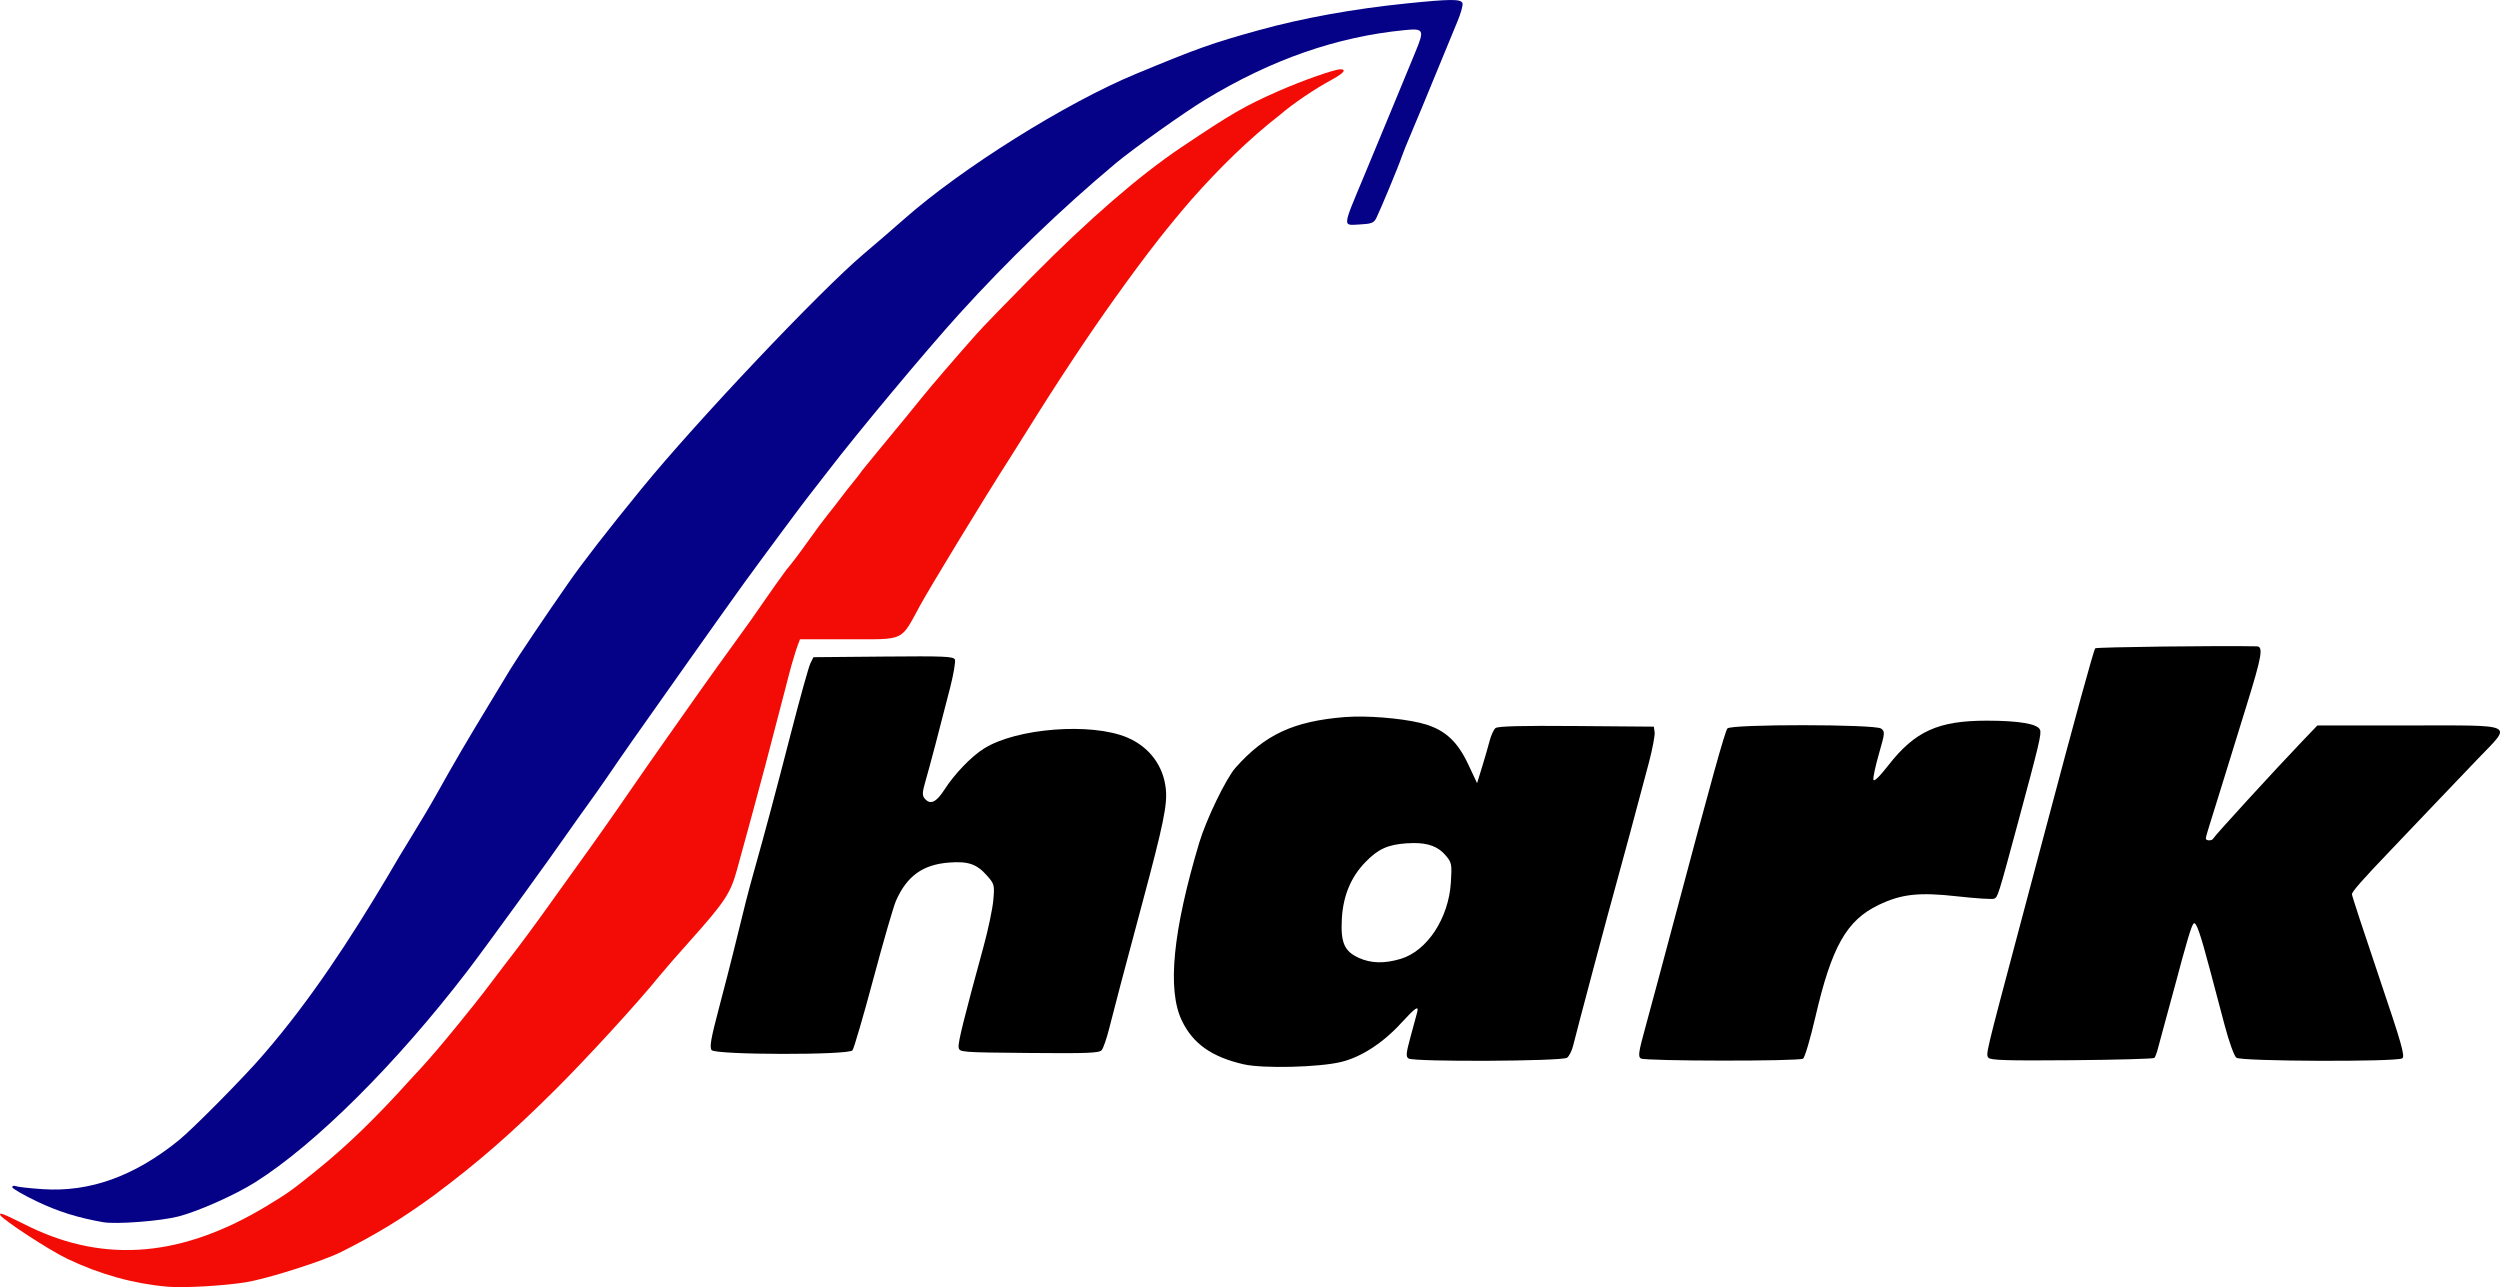 <?xml version="1.0" encoding="UTF-8" standalone="no"?>
<!-- Created with Inkscape (http://www.inkscape.org/) -->

<svg
   xmlns:dc="http://purl.org/dc/elements/1.1/"
   xmlns:cc="http://creativecommons.org/ns#"
   xmlns:rdf="http://www.w3.org/1999/02/22-rdf-syntax-ns#"
   xmlns:svg="http://www.w3.org/2000/svg"
   xmlns="http://www.w3.org/2000/svg"
   xmlns:sodipodi="http://sodipodi.sourceforge.net/DTD/sodipodi-0.dtd"
   xmlns:inkscape="http://www.inkscape.org/namespaces/inkscape"
   version="1.1"
   id="svg64"
   width="1043.941"
   height="537.476"
   viewBox="0 0 1043.941 537.476"
   sodipodi:docname="logo_shark.svg"
   inkscape:export-filename="/home/john/Desktop/output.png"
   inkscape:export-xdpi="96"
   inkscape:export-ydpi="96"
   inkscape:version="0.92.4 (5da689c313, 2019-01-14)">
  <defs
     id="defs68">
    <clipPath
       clipPathUnits="userSpaceOnUse"
       id="clipPath894">
      <g
         inkscape:label="Clip"
         id="use896">
        <path
           sodipodi:nodetypes="sscssscccscsscccscccccssssssccccscssccsssssccsssssssscccsssssssssccscccsscssssssccsccssssssssssscsscsccsccscscssssssscssscssccscsssscscsccccsscccscscccssscccccccccsccsccsssssccscsssssscsscscsscscscs"
           inkscape:connector-curvature="0"
           id="path913"
           d="m 201,618.374 c -14.262,-1.225 -28.431,-5.161 -42,-11.666 -7.934,-3.804 -26.699,-16.173 -27.93,-18.165 -1.355,-2.193 5.361,1.524 12.389,4.905 31.763,15.277 63.904,12.38 99.04,-8.929 8.811,-5.343 10.215,-6.349 20.76,-14.872 12.944,-10.462 24.651,-21.833 39.789,-38.648 9.136,-9.608 18.098,-20.802 25.975,-30.619 5.178,-6.443 10.555,-13.842 15,-19.535 3.588,-4.59 10.532,-13.971 15.432,-20.846 4.9,-6.875 10.543,-14.75 12.54,-17.5 6.274,-8.64 15.436,-21.643 22.195,-31.5 3.583,-5.225 10.484,-15.125 15.335,-22 4.851,-6.875 11.105,-15.747 13.897,-19.716 2.793,-3.969 10.028,-14.042 16.078,-22.384 6.867,-9.28 13.492,-19.476 19.75,-27.885 1.788,-2.05 5.725,-7.231 8.75,-11.512 3.025,-4.282 6.85,-9.445 8.5,-11.474 1.65,-2.029 4.125,-5.203 5.5,-7.054 1.375,-1.851 3.643,-4.74 5.039,-6.42 1.397,-1.68 3.197,-4.015 4,-5.19 8.284,-10.247 16.972,-20.509 24.468,-29.864 3.806,-4.766 13.643,-16.212 23.207,-27.001 2.438,-2.75 12.837,-13.497 23.109,-23.882 23.655,-23.915 44.743,-42.2 62.177,-53.912 21.283,-14.298 26.636,-17.394 41,-23.711 9.719,-4.274 23.17,-8.996 25.628,-8.996 2.756,0 1.25,1.748 -3.878,4.499 -6.691,3.59 -16.179,10.017 -21.003,14.226 -13.54,10.5 -26.016,22.875 -37.408,35.775 -3.83,4.4 -9.783,11.6 -13.229,16 -6.681,8.531 -12.941,17.05 -18.6,25 -10.631,14.805 -24.147,35.198 -36.452,55 -2.392,3.85 -5.792,9.25 -7.555,12 -10.365,16.17 -32.787,52.977 -37.327,61.273 C 506.761,349.151 509.179,348 485.301,348 H 464.95 c -2.757,7.055 -4.508,14.432 -6.082,20.5 -6.777,26.205 -10.589,40.637 -14.264,54 -1.966,7.15 -4.646,16.929 -5.955,21.731 -2.693,9.879 -5.103,13.514 -19.956,30.099 -5.056,5.646 -10.768,12.213 -12.693,14.595 -8.739,10.809 -29.766,33.774 -42.904,46.859 -18.577,18.501 -32.466,30.605 -50.971,44.424 -13.747,10.047 -24.489,16.457 -38.619,23.58 -7.579,3.841 -30.868,11.25 -40.006,12.73 -9.109,1.475 -25.823,2.43 -32.5,1.856 z m -27,-26.942 c -10.445,-1.814 -18.953,-4.482 -27.75,-8.702 -5.638,-2.705 -10.25,-5.374 -10.25,-5.931 0,-0.557 0.712,-0.74 1.583,-0.406 0.871,0.334 5.945,0.893 11.277,1.243 19.568,1.282 38.087,-5.377 56.64,-20.369 5.948,-4.806 27.834,-26.96 35.335,-35.767 19.779,-22.801 36.499,-48.633 51.632,-74 6.572,-11.482 14.383,-23.452 20.567,-34.5 7.719,-13.813 12.618,-22.198 21.966,-37.599 3.575,-5.89 7.625,-12.581 9,-14.87 2.816,-4.687 14.797,-22.492 24.246,-36.031 6.291,-9.014 16.213,-21.797 30.581,-39.4 22.889,-28.041 74.458,-82.546 92.673,-97.949 4.95,-4.186 12.6,-10.786 17,-14.668 24.109,-21.269 67.492,-48.44 96.661,-60.54 26.018,-10.792 31.738,-12.827 51.339,-18.258 18.364,-5.088 39.452,-8.909 61.722,-11.183 18.445,-1.883 22.687,-1.905 23.372,-0.12 0.292,0.761 -0.675,4.248 -2.15,7.75 -1.474,3.502 -5.529,13.342 -9.01,21.867 -3.481,8.525 -7.965,19.325 -9.963,24 -1.998,4.675 -3.993,9.625 -4.433,11 -0.953,2.978 -8.609,21.437 -10.369,25 -1.075,2.176 -1.991,2.539 -7.078,2.804 -7.137,0.371 -7.264,1.716 1.927,-20.304 3.673,-8.8 9.273,-22.3 12.445,-30 3.171,-7.7 7.233,-17.539 9.026,-21.864 3.777,-9.11 3.452,-9.77 -4.433,-9.004 -28.383,2.756 -55.597,12.232 -83.324,29.013 -8.627,5.221 -30.249,20.588 -37.427,26.599 -22.89,19.169 -44.827,40.285 -65.366,62.92 -13.71,15.109 -42.59,49.717 -54.938,65.834 -3.85,5.025 -7.456,9.669 -8.012,10.32 -1.281,1.497 -19.171,25.605 -26.852,36.183 -3.195,4.4 -14.082,19.7 -24.194,34 -23.55,33.303 -25.507,36.094 -33.298,47.494 -5.135,7.529 -11.228,15.696 -15.644,22.084 -7.666,11.101 -35.078,48.872 -42.4,58.422 -29.728,38.773 -63.439,72.344 -88.607,88.236 -8.395,5.301 -23.847,12.181 -32.139,14.31 -7.493,1.924 -25.938,3.328 -31.354,2.388 z M 650.18,525.486 c -13.359,-3.073 -21.207,-8.644 -25.812,-18.324 -6.126,-12.877 -3.725,-37.299 7.29,-74.161 2.907,-9.729 11.208,-26.891 15.164,-31.352 12.315,-13.888 24.296,-19.436 45.678,-21.154 9.849,-0.791 26.342,0.724 33.935,3.117 8.194,2.583 13.179,7.308 17.573,16.657 l 3.682,7.832 2.097,-6.8 c 1.153,-3.74 2.576,-8.66 3.162,-10.934 0.586,-2.273 1.678,-4.642 2.427,-5.264 0.966,-0.802 10.779,-1.054 33.743,-0.866 L 821.5,384.5 l 0.327,2.31 c 0.18,1.27 -0.874,6.895 -2.343,12.5 -3.421,13.057 -13.135,49.12 -14.462,53.69 -1.674,5.766 -16.157,60.182 -17.167,64.5 -0.514,2.2 -1.678,4.562 -2.587,5.25 -1.973,1.494 -63.857,1.797 -66.183,0.324 -1.198,-0.758 -1.066,-2.173 0.862,-9.235 1.252,-4.587 2.481,-9.127 2.732,-10.089 0.782,-3.005 -0.749,-1.964 -6.765,4.602 -7.543,8.231 -16.628,14.119 -24.915,16.145 -9.286,2.271 -32.772,2.84 -40.82,0.988 z m 65.563,-44.002 c 11.074,-3.289 20.07,-16.952 21.003,-31.9 0.48,-7.702 0.367,-8.295 -2.152,-11.29 -3.506,-4.166 -8.341,-5.653 -16.494,-5.069 -7.747,0.554 -11.772,2.403 -17.036,7.828 -6.033,6.217 -9.289,14.003 -9.834,23.522 -0.577,10.071 0.989,13.713 7.086,16.482 5.084,2.308 10.635,2.444 17.427,0.427 z m 100.322,41.578 c -1.213,-0.768 -0.932,-2.729 1.825,-12.735 1.793,-6.505 7.269,-26.902 12.17,-45.327 15.457,-58.11 21.113,-78.462 22.164,-79.75 1.5,-1.839 61.643,-1.798 64.161,0.043 1.677,1.226 1.632,1.769 -0.881,10.504 -1.457,5.066 -2.505,9.933 -2.327,10.815 0.21,1.044 2.412,-1.066 6.308,-6.044 C 930.588,386.38 940.27,382 960.526,382 c 13.485,0 21.284,1.339 22.235,3.819 0.655,1.706 -0.298,5.735 -8.914,37.681 -8.627,31.986 -8.704,32.231 -10.305,32.846 -0.806,0.309 -7.671,-0.133 -15.254,-0.983 -16.058,-1.8 -23.369,-1.003 -32.938,3.591 -13.397,6.432 -19.603,17.455 -26.433,46.95 -2.089,9.023 -4.388,16.778 -5.108,17.235 -1.785,1.132 -65.947,1.059 -67.743,-0.077 z m 145.142,-0.312 c -1.147,-1.382 -1.159,-1.335 12.659,-53.25 3.367,-12.65 8.209,-30.875 10.76,-40.5 12.966,-48.922 20.554,-76.571 21.191,-77.212 0.523,-0.527 52.258,-1.161 67.433,-0.827 2.865,0.063 2.171,4.063 -4.331,24.978 -3.344,10.758 -7.873,25.411 -10.063,32.561 -2.19,7.15 -4.629,14.993 -5.419,17.428 -0.79,2.435 -1.437,4.798 -1.437,5.25 0,1.1 2.744,1.056 3.167,-0.05 0.353,-0.923 25.838,-28.778 36.872,-40.3 l 6.539,-6.828 h 38.211 c 45.482,0 43.227,-1.078 28.901,13.819 -5.12,5.325 -13.558,14.163 -18.75,19.64 -5.192,5.477 -13.122,13.802 -17.622,18.5 -11.876,12.398 -16.287,17.41 -16.316,18.541 -0.014,0.55 5.042,15.973 11.236,34.273 9.577,28.296 11.037,33.417 9.762,34.235 -2.39,1.532 -67.228,1.291 -69.248,-0.258 -0.914,-0.701 -3.03,-6.524 -4.815,-13.25 -1.752,-6.6 -4.494,-16.95 -6.093,-23 -4.219,-15.959 -5.929,-20.814 -6.965,-19.778 -0.91,0.91 -2.769,7.119 -7.867,26.278 -1.537,5.775 -3.557,13.2 -4.489,16.5 -0.932,3.3 -2.067,7.498 -2.521,9.329 -0.454,1.831 -1.127,3.631 -1.496,4 -0.368,0.369 -15.864,0.8 -34.434,0.958 -27.078,0.23 -33.982,0.025 -34.864,-1.037 z m -533.153,-3.185 c -0.941,-1.133 -0.314,-4.757 2.983,-17.25 2.296,-8.698 4.999,-19.19 6.007,-23.315 5.068,-20.737 6.203,-25.186 8.541,-33.5 4.936,-17.551 9.151,-33.319 15.772,-59 3.686,-14.3 7.269,-27.125 7.961,-28.5 l 1.258,-2.5 29.238,-0.265 c 25.574,-0.232 29.312,-0.072 29.829,1.276 0.325,0.848 -0.58,6.142 -2.011,11.765 -4.384,17.223 -8.528,32.938 -10.27,38.942 -1.351,4.656 -1.423,6.003 -0.388,7.25 2.351,2.833 4.844,1.72 8.331,-3.718 4.16,-6.488 11.142,-13.744 16.447,-17.093 13.58,-8.573 44.945,-10.982 59.9,-4.601 9.164,3.91 15.062,11.775 16.057,21.411 0.688,6.663 -0.949,14.629 -9.772,47.559 -8.004,29.875 -11.258,42.194 -13.944,52.788 -1.02,4.022 -2.396,7.967 -3.059,8.765 -1.012,1.219 -5.862,1.409 -30.32,1.187 -28.866,-0.263 -29.118,-0.283 -29.419,-2.399 -0.284,-1.992 2.116,-11.679 10.494,-42.366 1.877,-6.875 3.673,-15.455 3.991,-19.067 0.555,-6.299 0.451,-6.713 -2.547,-10.127 -4.34,-4.942 -7.858,-6.172 -15.911,-5.56 -11.008,0.837 -17.647,5.626 -22.208,16.02 -1.021,2.328 -5.276,17.022 -9.455,32.653 -4.179,15.631 -8.095,29.018 -8.702,29.75 -1.689,2.035 -57.111,1.936 -58.805,-0.105 z"
           style="fill:#000000" />
      </g>
    </clipPath>
  </defs>
  <sodipodi:namedview
     pagecolor="#ffffff"
     bordercolor="#666666"
     borderopacity="1"
     objecttolerance="10"
     gridtolerance="10"
     guidetolerance="10"
     inkscape:pageopacity="0"
     inkscape:pageshadow="2"
     inkscape:window-width="1920"
     inkscape:window-height="1021"
     id="namedview66"
     showgrid="false"
     inkscape:zoom="0.70710678"
     inkscape:cx="440.28853"
     inkscape:cy="506.1677"
     inkscape:window-x="1600"
     inkscape:window-y="31"
     inkscape:window-maximized="1"
     inkscape:current-layer="svg64"
     fit-margin-top="0"
     fit-margin-left="0"
     fit-margin-right="0"
     fit-margin-bottom="0" />
  <path
     style="fill:#f30c05;fill-opacity:1"
     d="m 70.105,537.307 c -14.262,-1.225 -28.431,-5.161 -42,-11.666 -7.934,-3.804 -26.699,-16.173 -27.93,-18.165 -1.355,-2.193 5.361,1.524 12.389,4.905 31.763,15.277 63.904,12.38 99.04,-8.929 8.811,-5.343 10.215,-6.349 20.76,-14.871 12.944,-10.462 24.651,-21.833 39.789,-38.648 9.136,-9.608 18.098,-20.802 25.974,-30.619 5.178,-6.443 10.555,-13.842 15,-19.535 3.588,-4.59 10.532,-13.971 15.432,-20.846 4.9,-6.875 10.543,-14.75 12.54,-17.5 6.274,-8.64 15.436,-21.643 22.195,-31.5 3.583,-5.225 10.484,-15.125 15.335,-22 4.851,-6.875 11.105,-15.747 13.897,-19.716 2.793,-3.969 10.027,-14.042 16.078,-22.384 6.867,-9.28 13.492,-19.476 19.75,-27.885 1.788,-2.05 5.725,-7.231 8.75,-11.512 3.025,-4.282 6.85,-9.445 8.5,-11.474 1.65,-2.029 4.125,-5.203 5.5,-7.054 1.375,-1.851 3.643,-4.74 5.039,-6.42 1.397,-1.68 3.197,-4.015 4,-5.19 8.284,-10.247 16.972,-20.509 24.468,-29.864 3.807,-4.766 13.643,-16.212 23.207,-27.001 2.438,-2.75 12.836,-13.497 23.109,-23.882 23.655,-23.915 44.743,-42.2 62.177,-53.912 21.283,-14.298 26.636,-17.394 41,-23.711 9.719,-4.274 23.17,-8.996 25.628,-8.996 2.756,0 1.25,1.748 -3.878,4.499 -6.691,3.59 -16.179,10.017 -21.003,14.226 -13.54,10.5 -26.016,22.875 -37.408,35.775 -3.83,4.4 -9.783,11.6 -13.229,16 -6.681,8.531 -12.941,17.05 -18.6,25 -10.631,14.805 -24.147,35.198 -36.452,55 -2.392,3.85 -5.792,9.25 -7.555,12 -10.365,16.17 -32.787,52.977 -37.327,61.273 -8.416,15.379 -5.998,14.227 -29.876,14.227 h -20.35 c -2.757,7.055 -4.508,14.432 -6.082,20.5 -6.777,26.205 -10.589,40.637 -14.264,54 -1.966,7.15 -4.646,16.929 -5.955,21.731 -2.693,9.879 -5.103,13.514 -19.956,30.099 -5.056,5.646 -10.768,12.213 -12.693,14.595 -8.739,10.809 -29.766,33.774 -42.904,46.859 -18.577,18.501 -32.466,30.605 -50.971,44.424 -13.747,10.047 -24.489,16.457 -38.619,23.58 -7.58,3.841 -30.868,11.251 -40.006,12.73 -9.109,1.475 -25.823,2.43 -32.5,1.856 z"
     id="path930"
     inkscape:connector-curvature="0" />
  <path
     style="fill:#060288;fill-opacity:1"
     d="m 43.105,510.366 c -10.445,-1.814 -18.953,-4.482 -27.75,-8.702 -5.637,-2.705 -10.25,-5.374 -10.25,-5.931 0,-0.557 0.712,-0.74 1.583,-0.406 0.871,0.334 5.945,0.893 11.277,1.243 19.568,1.282 38.087,-5.377 56.64,-20.369 5.948,-4.806 27.834,-26.96 35.335,-35.767 19.779,-22.801 36.499,-48.633 51.632,-74 6.572,-11.482 14.383,-23.452 20.567,-34.5 7.719,-13.813 12.618,-22.198 21.966,-37.599 3.575,-5.89 7.625,-12.581 9,-14.87 2.816,-4.687 14.797,-22.492 24.246,-36.031 6.291,-9.014 16.213,-21.797 30.581,-39.4 22.889,-28.041 74.458,-82.546 92.673,-97.949 4.95,-4.186 12.6,-10.786 17,-14.668 24.109,-21.269 67.492,-48.44 96.661,-60.54 26.018,-10.792 31.738,-12.827 51.339,-18.258 18.364,-5.088 39.452,-8.909 61.722,-11.183 18.445,-1.883 22.687,-1.905 23.372,-0.12 0.292,0.761 -0.675,4.248 -2.15,7.75 -1.474,3.502 -5.529,13.342 -9.01,21.867 -3.481,8.525 -7.965,19.325 -9.963,24 -1.998,4.675 -3.993,9.625 -4.433,11 -0.953,2.978 -8.609,21.437 -10.369,25 -1.075,2.176 -1.992,2.539 -7.078,2.804 -7.137,0.371 -7.264,1.716 1.927,-20.304 3.673,-8.8 9.273,-22.3 12.444,-30 3.171,-7.7 7.233,-17.539 9.027,-21.864 3.777,-9.11 3.452,-9.77 -4.433,-9.004 -28.383,2.756 -55.597,12.232 -83.324,29.013 -8.627,5.221 -30.249,20.588 -37.427,26.599 -22.89,19.169 -44.827,40.285 -65.365,62.92 -13.71,15.109 -42.59,49.717 -54.938,65.834 -3.85,5.025 -7.455,9.669 -8.012,10.32 -1.281,1.497 -19.171,25.605 -26.852,36.183 -3.195,4.4 -14.082,19.7 -24.194,34 -23.55,33.303 -25.507,36.094 -33.297,47.494 -5.135,7.529 -11.228,15.696 -15.644,22.084 -7.666,11.101 -35.078,48.872 -42.4,58.422 -29.728,38.773 -63.439,72.344 -88.607,88.236 -8.395,5.301 -23.848,12.181 -32.139,14.31 -7.493,1.923 -25.938,3.328 -31.354,2.388 z"
     id="path928"
     inkscape:connector-curvature="0" />
  <path
     style="fill:#000000"
     d="m 565.58,299.236 c -1.408,0.03 -2.744,0.092 -3.975,0.191 -21.382,1.718 -33.363,7.267 -45.678,21.154 -3.956,4.461 -12.257,21.622 -15.164,31.352 -11.016,36.862 -13.417,61.286 -7.291,74.162 4.606,9.68 12.453,15.251 25.812,18.324 8.048,1.851 31.534,1.283 40.82,-0.988 8.287,-2.026 17.372,-7.915 24.914,-16.146 6.016,-6.565 7.548,-7.606 6.766,-4.601 -0.251,0.963 -1.48,5.503 -2.732,10.09 -1.927,7.061 -2.059,8.476 -0.861,9.234 2.326,1.472 64.211,1.169 66.184,-0.324 0.908,-0.688 2.072,-3.05 2.586,-5.25 1.01,-4.318 15.492,-58.734 17.166,-64.5 1.327,-4.571 11.042,-40.632 14.463,-53.689 1.468,-5.605 2.524,-11.23 2.344,-12.5 l -0.328,-2.311 -32.381,-0.264 c -22.963,-0.187 -32.776,0.064 -33.742,0.865 -0.749,0.622 -1.842,2.992 -2.428,5.266 -0.586,2.273 -2.009,7.194 -3.162,10.934 l -2.098,6.799 -3.682,-7.832 c -4.394,-9.349 -9.379,-14.073 -17.572,-16.656 -6.644,-2.094 -20.102,-3.516 -29.961,-3.309 z m 24.531,52.801 c 6.435,-0.049 10.52,1.546 13.588,5.191 2.52,2.994 2.633,3.587 2.152,11.289 -0.932,14.947 -9.928,28.612 -21.002,31.9 -6.793,2.017 -12.344,1.88 -17.428,-0.428 -6.097,-2.768 -7.663,-6.412 -7.086,-16.482 0.546,-9.52 3.801,-17.305 9.834,-23.521 5.264,-5.424 9.288,-7.274 17.035,-7.828 1.019,-0.073 1.987,-0.114 2.906,-0.121 z"
     id="path926"
     inkscape:connector-curvature="0" />
  <path
     style="fill:#000000"
     d="m 685.171,441.995 c -1.213,-0.768 -0.932,-2.728 1.825,-12.735 1.793,-6.505 7.269,-26.902 12.17,-45.327 15.457,-58.11 21.113,-78.462 22.164,-79.75 1.5,-1.839 61.643,-1.798 64.161,0.043 1.677,1.226 1.631,1.769 -0.881,10.504 -1.457,5.066 -2.505,9.933 -2.327,10.815 0.21,1.044 2.412,-1.066 6.308,-6.044 11.103,-14.187 20.785,-18.568 41.04,-18.568 13.485,0 21.284,1.339 22.235,3.819 0.655,1.706 -0.298,5.735 -8.915,37.681 -8.627,31.986 -8.704,32.231 -10.305,32.846 -0.806,0.309 -7.671,-0.133 -15.254,-0.983 -16.058,-1.8 -23.369,-1.003 -32.938,3.591 -13.397,6.432 -19.603,17.455 -26.433,46.95 -2.089,9.023 -4.388,16.778 -5.107,17.235 -1.785,1.132 -65.947,1.059 -67.743,-0.078 z"
     id="path922"
     inkscape:connector-curvature="0" />
  <path
     style="fill:#000000"
     d="m 830.313,441.683 c -1.147,-1.382 -1.159,-1.335 12.659,-53.25 3.367,-12.65 8.209,-30.875 10.76,-40.5 12.966,-48.922 20.554,-76.571 21.191,-77.212 0.523,-0.527 52.258,-1.161 67.433,-0.827 2.865,0.063 2.171,4.063 -4.331,24.978 -3.344,10.758 -7.873,25.411 -10.063,32.561 -2.19,7.15 -4.629,14.993 -5.419,17.428 -0.79,2.435 -1.437,4.798 -1.437,5.25 0,1.1 2.744,1.056 3.167,-0.05 0.353,-0.923 25.838,-28.778 36.872,-40.3 l 6.539,-6.828 h 38.211 c 45.482,0 43.227,-1.078 28.901,13.819 -5.12,5.325 -13.558,14.163 -18.75,19.64 -5.192,5.477 -13.122,13.802 -17.622,18.5 -11.876,12.398 -16.287,17.41 -16.316,18.541 -0.014,0.55 5.042,15.973 11.236,34.273 9.577,28.296 11.037,33.417 9.762,34.235 -2.39,1.532 -67.228,1.291 -69.248,-0.258 -0.914,-0.701 -3.03,-6.524 -4.815,-13.25 -1.752,-6.6 -4.494,-16.95 -6.093,-23 -4.219,-15.959 -5.929,-20.814 -6.965,-19.778 -0.91,0.91 -2.769,7.119 -7.867,26.278 -1.537,5.775 -3.557,13.2 -4.489,16.5 -0.932,3.3 -2.067,7.498 -2.521,9.329 -0.454,1.831 -1.127,3.631 -1.496,4 -0.368,0.369 -15.864,0.8 -34.434,0.958 -27.078,0.231 -33.982,0.025 -34.864,-1.037 z"
     id="path920"
     inkscape:connector-curvature="0" />
  <path
     style="fill:#000000"
     d="m 297.159,438.498 c -0.941,-1.133 -0.314,-4.757 2.983,-17.25 2.296,-8.698 4.999,-19.19 6.007,-23.315 5.069,-20.737 6.203,-25.186 8.541,-33.5 4.936,-17.551 9.151,-33.319 15.771,-59 3.686,-14.3 7.269,-27.125 7.961,-28.5 l 1.258,-2.5 29.238,-0.265 c 25.574,-0.232 29.312,-0.072 29.829,1.276 0.325,0.848 -0.58,6.142 -2.011,11.765 -4.384,17.223 -8.528,32.938 -10.27,38.942 -1.351,4.656 -1.423,6.003 -0.388,7.25 2.351,2.833 4.844,1.72 8.331,-3.718 4.16,-6.488 11.142,-13.744 16.447,-17.093 13.58,-8.573 44.945,-10.982 59.9,-4.601 9.164,3.91 15.062,11.775 16.057,21.411 0.688,6.663 -0.949,14.629 -9.772,47.559 -8.004,29.875 -11.258,42.194 -13.944,52.788 -1.02,4.022 -2.396,7.967 -3.059,8.765 -1.012,1.219 -5.862,1.409 -30.32,1.187 -28.866,-0.263 -29.118,-0.283 -29.419,-2.398 -0.284,-1.992 2.116,-11.679 10.494,-42.366 1.877,-6.875 3.673,-15.455 3.991,-19.067 0.555,-6.299 0.451,-6.713 -2.547,-10.127 -4.34,-4.942 -7.858,-6.172 -15.911,-5.56 -11.008,0.837 -17.647,5.626 -22.208,16.02 -1.022,2.328 -5.276,17.022 -9.455,32.653 -4.179,15.631 -8.095,29.018 -8.702,29.75 -1.689,2.035 -57.111,1.936 -58.805,-0.105 z"
     id="path76"
     inkscape:connector-curvature="0" />
</svg>
